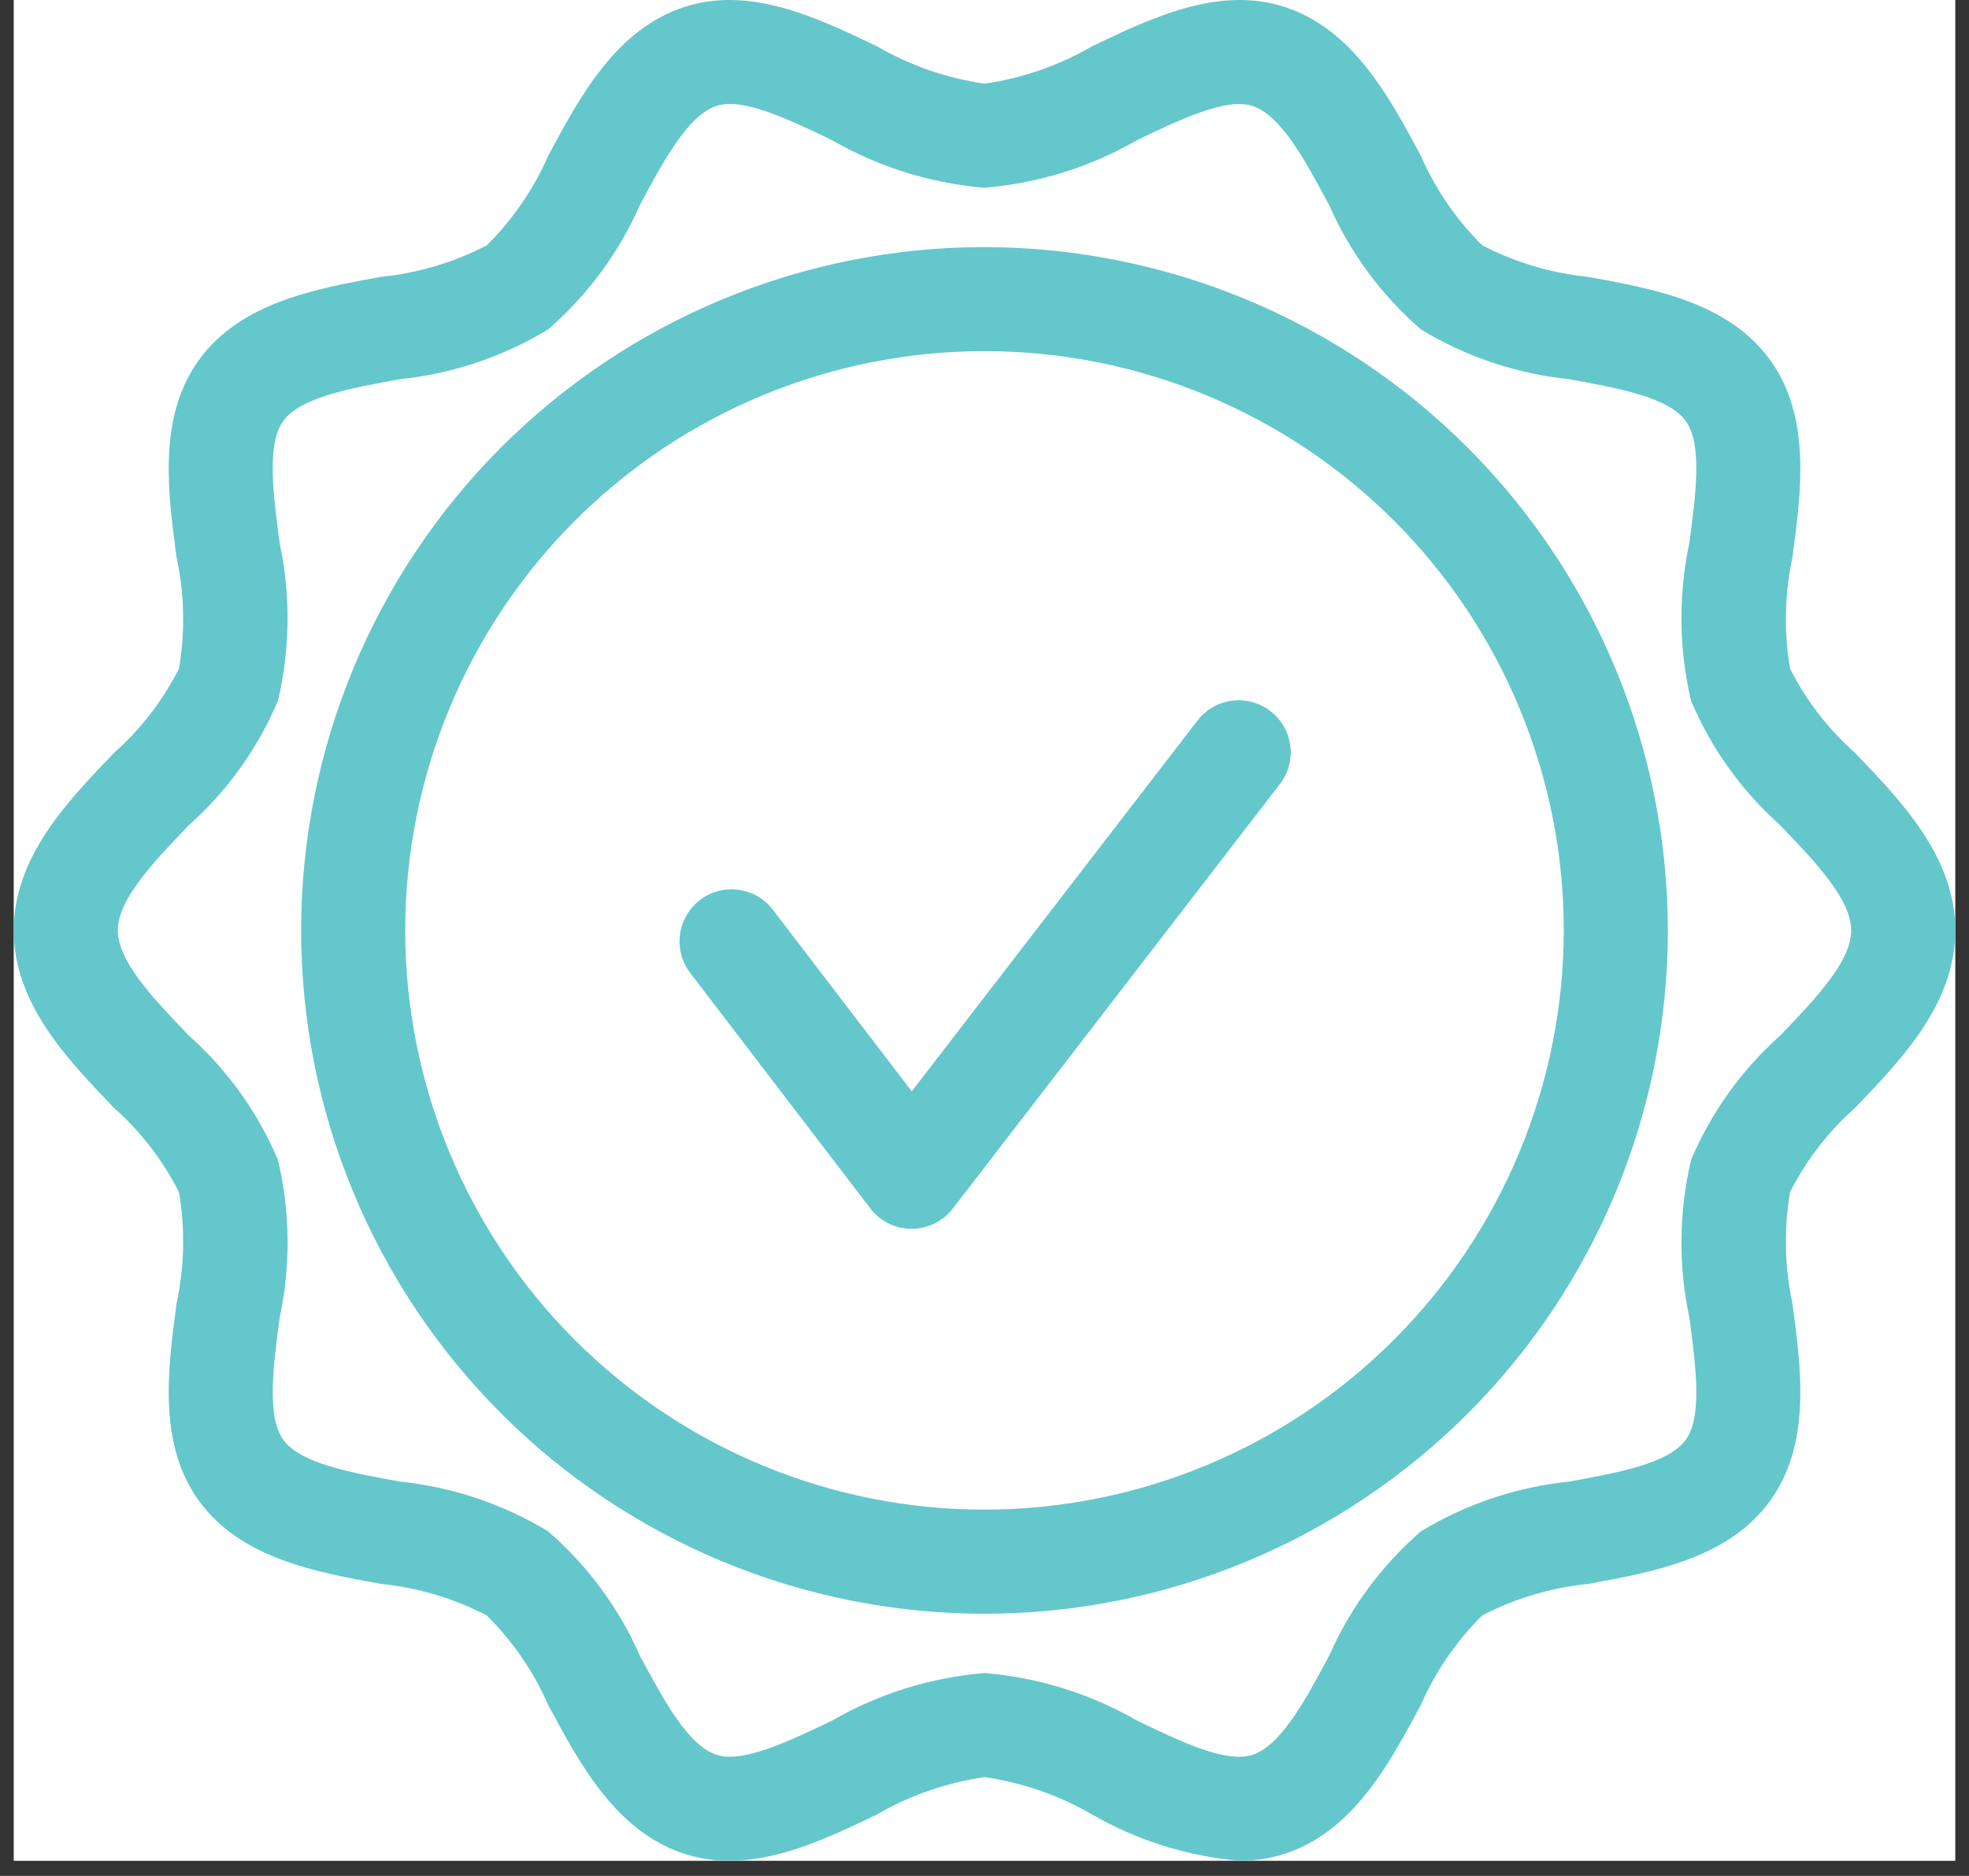 <svg width="127" height="121" viewBox="0 0 127 121" fill="none" xmlns="http://www.w3.org/2000/svg">
<rect x="0" y="0" width="127" height="121" fill="#333333" stroke="none"/>
<g id="znachok">
<rect width="125.23" height="120.025" transform="translate(0.886)" fill="white"/>
<g id="Group">
<path id="Vector" d="M63.5 15.937C51.811 15.937 40.599 20.581 32.334 28.847C24.068 37.111 19.424 48.323 19.424 60.013C19.424 71.704 24.068 82.914 32.334 91.18C40.598 99.445 51.81 104.089 63.5 104.089C75.19 104.089 86.4 99.445 94.666 91.18C102.932 82.915 107.576 71.704 107.576 60.013C107.563 48.328 102.915 37.125 94.652 28.862C86.39 20.599 75.186 15.952 63.501 15.939L63.5 15.937ZM63.5 97.375C53.591 97.375 44.088 93.438 37.08 86.432C30.073 79.425 26.137 69.921 26.137 60.011C26.137 50.102 30.073 40.599 37.08 33.591C44.087 26.585 53.59 22.648 63.5 22.648C73.41 22.648 82.912 26.585 89.92 33.591C96.927 40.598 100.863 50.102 100.863 60.011C100.852 69.917 96.912 79.414 89.907 86.419C82.903 93.424 73.407 97.364 63.5 97.375L63.5 97.375ZM82.502 50.64L61.457 77.953C60.822 78.778 59.84 79.262 58.799 79.262H58.792C57.749 79.259 56.767 78.772 56.133 77.944L44.491 62.721V62.72C43.398 61.247 43.69 59.169 45.148 58.054C46.605 56.94 48.688 57.203 49.822 58.644L58.808 70.394L77.185 46.546V46.545C77.719 45.815 78.525 45.331 79.421 45.203C80.316 45.075 81.226 45.315 81.942 45.867C82.66 46.418 83.123 47.237 83.228 48.136C83.334 49.035 83.071 49.938 82.502 50.64L82.502 50.64ZM119.657 71.453C122.685 68.3 126.116 64.726 126.116 60.012C126.116 55.299 122.685 51.724 119.657 48.571C117.928 47.037 116.504 45.192 115.457 43.13C115.052 40.742 115.106 38.297 115.616 35.928C116.183 31.681 116.825 26.866 114.157 23.2C111.465 19.5 106.662 18.626 102.422 17.858C100.041 17.617 97.728 16.927 95.605 15.824C93.93 14.162 92.583 12.2 91.637 10.038C89.587 6.214 87.263 1.879 82.855 0.448C78.614 -0.931 74.275 1.147 70.445 2.982C68.306 4.225 65.949 5.045 63.501 5.396C61.053 5.045 58.695 4.225 56.557 2.982C52.731 1.147 48.388 -0.93 44.149 0.448C39.739 1.88 37.414 6.214 35.364 10.038H35.364C34.419 12.2 33.073 14.162 31.398 15.824C29.275 16.927 26.962 17.617 24.581 17.856C20.341 18.627 15.537 19.502 12.844 23.201C10.177 26.867 10.819 31.682 11.386 35.929V35.928C11.896 38.297 11.95 40.742 11.545 43.13C10.498 45.191 9.074 47.036 7.345 48.571C4.317 51.724 0.886 55.299 0.886 60.012C0.886 64.725 4.317 68.299 7.345 71.453C9.074 72.987 10.498 74.832 11.545 76.894C11.95 79.282 11.896 81.726 11.386 84.096C10.819 88.343 10.177 93.158 12.845 96.823C15.537 100.523 20.34 101.397 24.58 102.166C26.961 102.406 29.274 103.097 31.397 104.2C33.072 105.861 34.419 107.824 35.365 109.986C37.415 113.81 39.741 118.145 44.148 119.576C48.392 120.955 52.73 118.877 56.558 117.042H56.557C58.696 115.799 61.053 114.979 63.501 114.628C65.95 114.979 68.307 115.799 70.445 117.042C73.361 118.717 76.607 119.735 79.957 120.025C80.94 120.029 81.918 119.878 82.853 119.577C87.263 118.145 89.588 113.81 91.638 109.987H91.638C92.582 107.825 93.929 105.861 95.604 104.2C97.727 103.096 100.04 102.407 102.42 102.168C106.661 101.397 111.465 100.523 114.158 96.824C116.825 93.158 116.183 88.343 115.616 84.096C115.106 81.728 115.052 79.283 115.457 76.894C116.504 74.833 117.928 72.987 119.657 71.453ZM114.814 66.803C112.33 69.018 110.369 71.757 109.073 74.822C108.287 78.159 108.249 81.63 108.962 84.983C109.383 88.129 109.816 91.381 108.73 92.873C107.619 94.4 104.365 94.993 101.22 95.563H101.221C97.834 95.911 94.565 97.007 91.653 98.772C89.105 100.981 87.079 103.727 85.722 106.813C84.198 109.655 82.623 112.595 80.78 113.191C79.091 113.746 76.169 112.341 73.347 110.987C70.332 109.248 66.97 108.198 63.502 107.915C60.034 108.198 56.671 109.247 53.657 110.987C50.834 112.339 47.913 113.733 46.222 113.191C44.382 112.595 42.805 109.656 41.282 106.813C39.923 103.727 37.898 100.981 35.35 98.772C32.438 97.007 29.17 95.911 25.782 95.563C22.637 94.991 19.384 94.399 18.274 92.873C17.188 91.38 17.622 88.129 18.042 84.983C18.755 81.63 18.717 78.159 17.931 74.822C16.635 71.757 14.674 69.018 12.19 66.803C9.931 64.454 7.599 62.025 7.599 60.012C7.599 57.999 9.931 55.57 12.188 53.22C14.672 51.006 16.633 48.267 17.929 45.201C18.715 41.864 18.753 38.394 18.04 35.041C17.62 31.894 17.186 28.643 18.272 27.151C19.383 25.623 22.637 25.031 25.782 24.461H25.781C29.169 24.113 32.437 23.016 35.349 21.251C37.897 19.043 39.923 16.297 41.28 13.21C42.804 10.367 44.38 7.429 46.222 6.832C47.911 6.275 50.833 7.682 53.655 9.037C56.67 10.776 60.032 11.826 63.5 12.109C66.968 11.826 70.331 10.776 73.345 9.037C76.169 7.682 79.087 6.288 80.78 6.832C82.621 7.429 84.197 10.367 85.72 13.21C87.079 16.297 89.104 19.043 91.652 21.251C94.564 23.016 97.832 24.113 101.22 24.461C104.365 25.033 107.618 25.624 108.728 27.151C109.814 28.643 109.381 31.894 108.96 35.041C108.247 38.394 108.285 41.864 109.071 45.201C110.367 48.267 112.328 51.006 114.812 53.22C117.069 55.57 119.401 57.999 119.401 60.012C119.401 62.025 117.071 64.454 114.814 66.803H114.814Z" fill="#64C7CC"/>
</g>
</g>
</svg>
